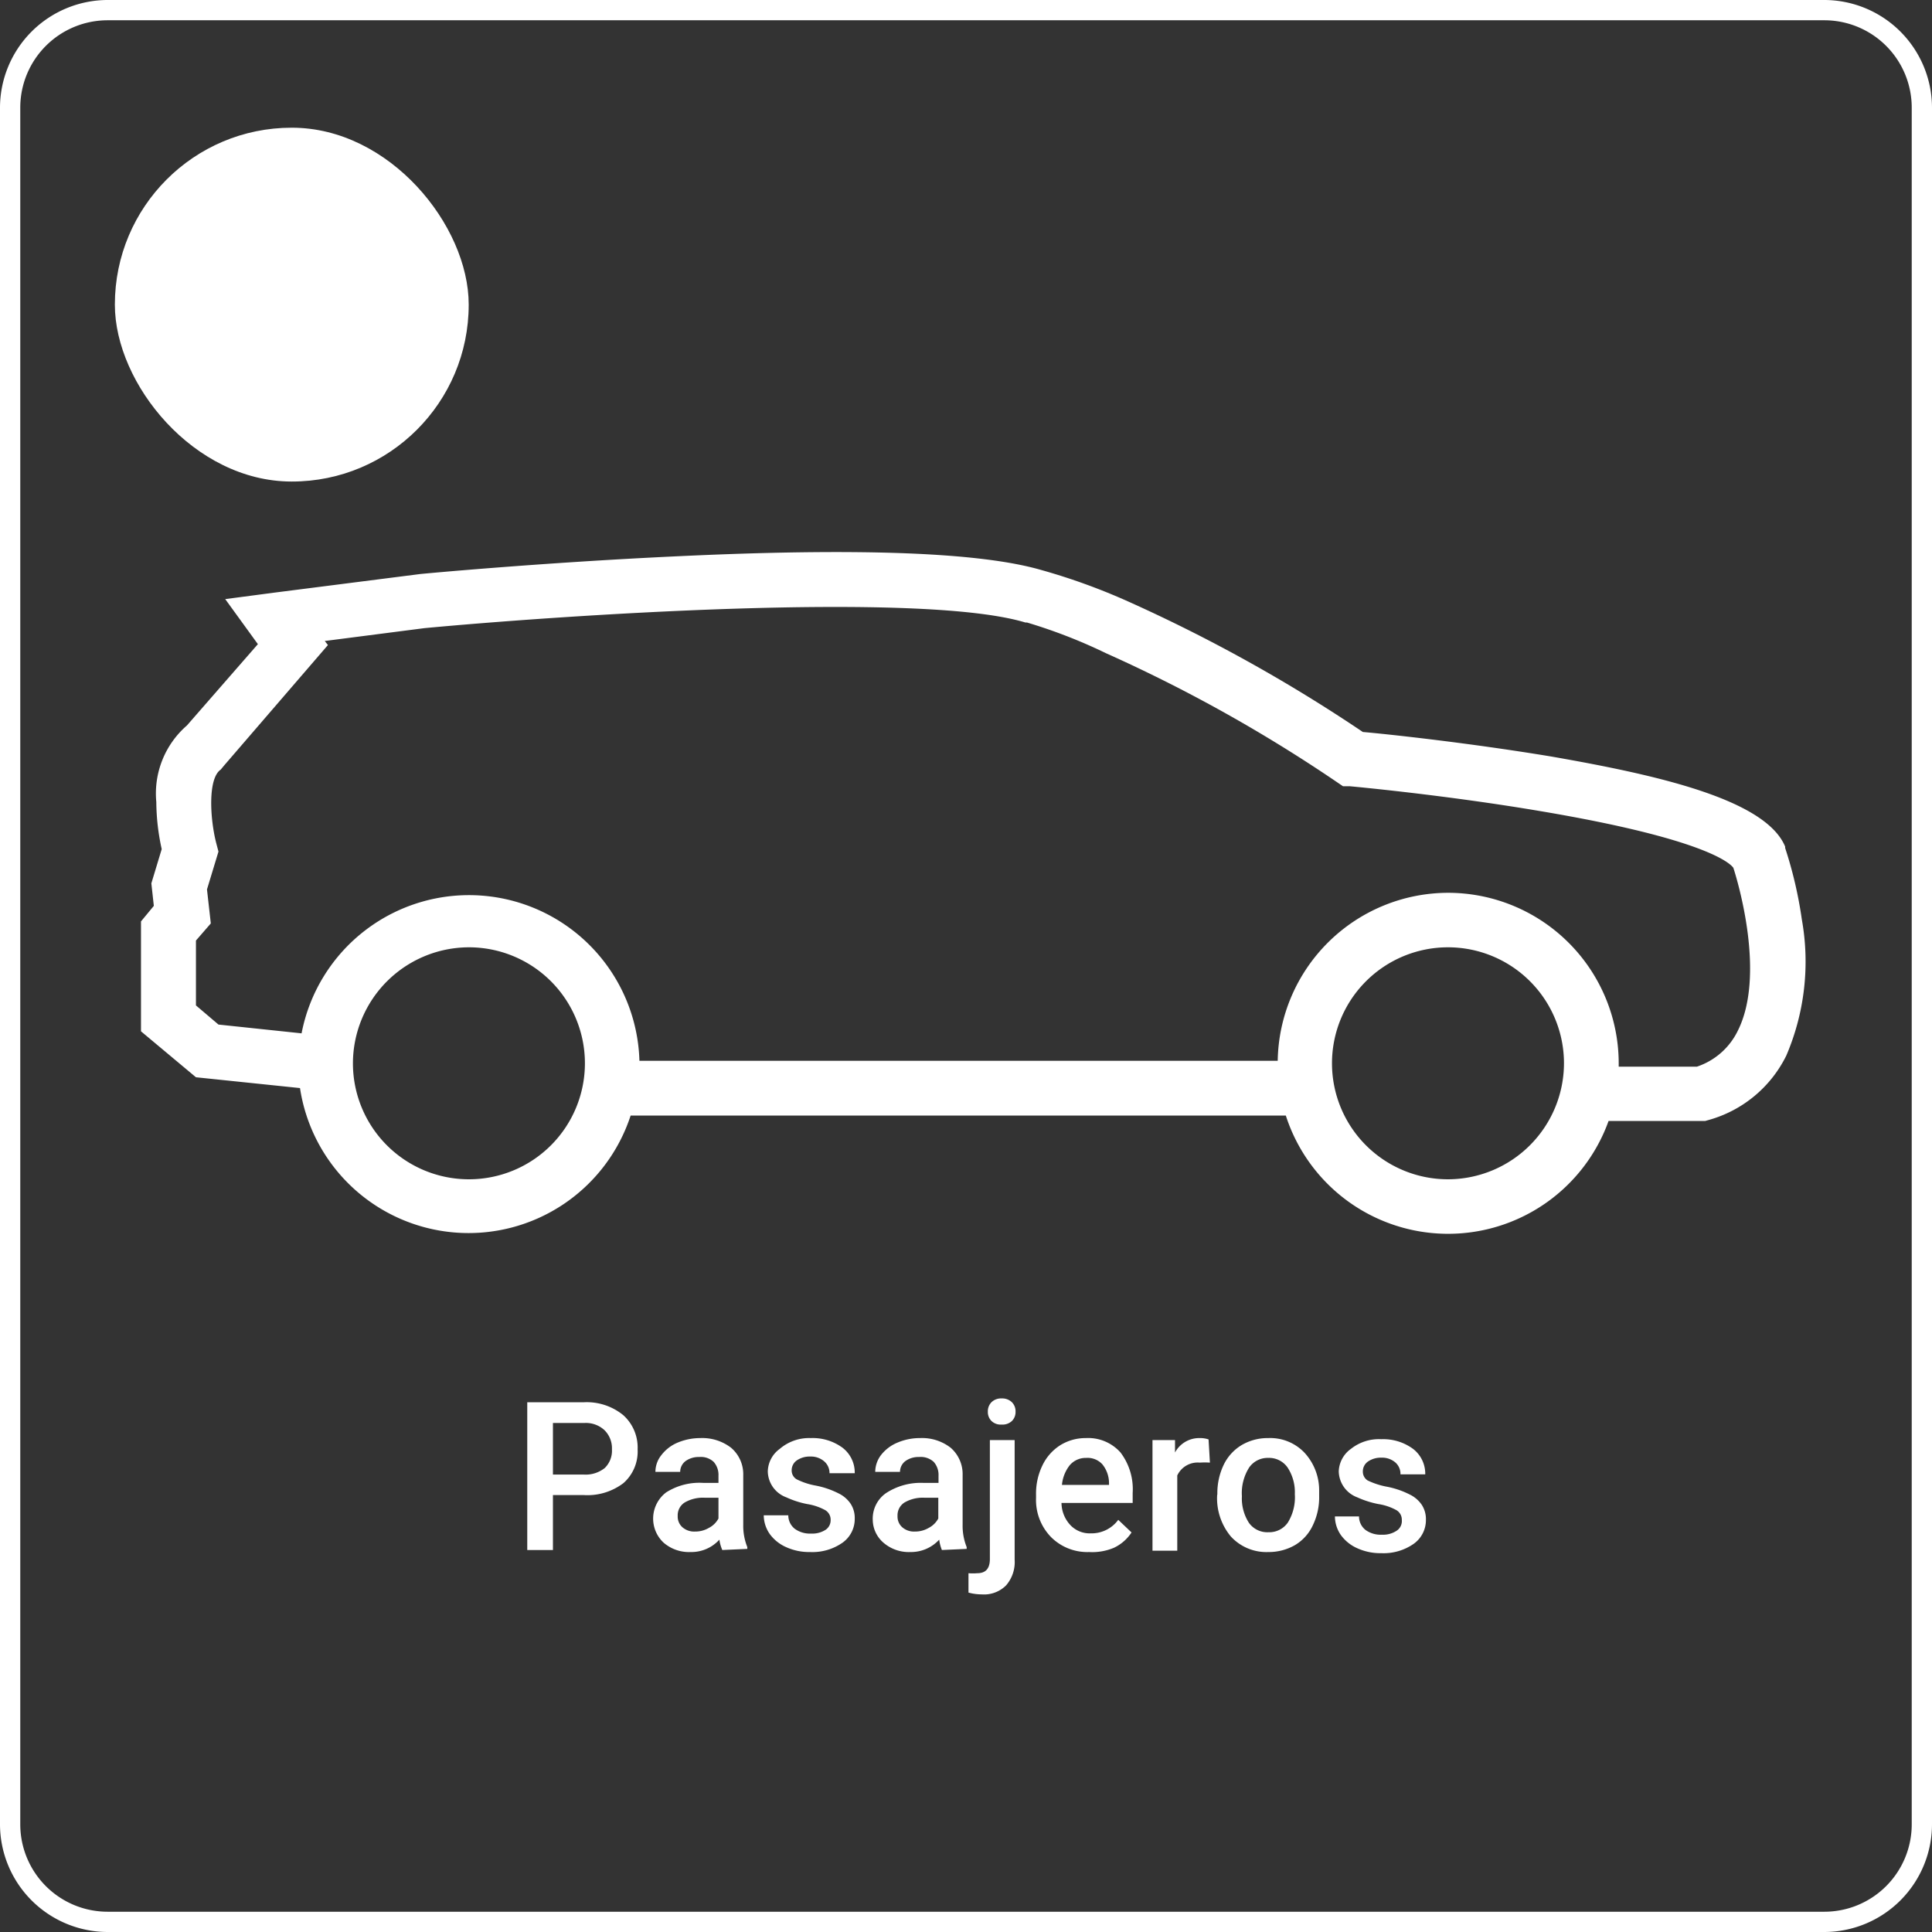 <svg xmlns="http://www.w3.org/2000/svg" viewBox="0 0 85.78 85.78"><rect x="0" y="0" width="85.78" height="85.78" fill="#333333" stroke="none"/><defs><style>.cls-1{fill:#fff;}</style></defs><g id="Capa_2" data-name="Capa 2"><g id="Capa_2-2" data-name="Capa 2"><path class="cls-1" d="M24.55,66.38v2.44H23.41V62.26h2.51a2.56,2.56,0,0,1,1.75.57,1.93,1.93,0,0,1,.64,1.52,1.87,1.87,0,0,1-.63,1.5,2.64,2.64,0,0,1-1.77.53Zm0-.91h1.37a1.36,1.36,0,0,0,.93-.29,1.07,1.07,0,0,0,.32-.83,1.13,1.13,0,0,0-.33-.85,1.21,1.21,0,0,0-.89-.32h-1.4Z"/><path class="cls-1" d="M32.07,68.82a1.75,1.75,0,0,1-.13-.46,1.68,1.68,0,0,1-1.28.55,1.72,1.72,0,0,1-1.2-.42,1.46,1.46,0,0,1,.12-2.23,2.75,2.75,0,0,1,1.65-.42h.67v-.32a.87.87,0,0,0-.21-.61.83.83,0,0,0-.64-.22,1,1,0,0,0-.61.18.6.6,0,0,0-.24.48H29.1a1.19,1.19,0,0,1,.27-.75,1.76,1.76,0,0,1,.72-.55,2.61,2.61,0,0,1,1-.2,2.1,2.1,0,0,1,1.37.43A1.54,1.54,0,0,1,33,65.49v2.2a2.54,2.54,0,0,0,.18,1v.08ZM30.86,68a1.18,1.18,0,0,0,.61-.16,1,1,0,0,0,.43-.42v-.92h-.59a1.61,1.61,0,0,0-.91.21.67.67,0,0,0-.31.6.63.63,0,0,0,.21.5A.79.79,0,0,0,30.86,68Z"/><path class="cls-1" d="M36.88,67.49a.49.49,0,0,0-.24-.44,2.43,2.43,0,0,0-.8-.27,4.07,4.07,0,0,1-.93-.3,1.25,1.25,0,0,1-.82-1.15,1.27,1.27,0,0,1,.53-1A2,2,0,0,1,36,63.85a2.24,2.24,0,0,1,1.41.43,1.39,1.39,0,0,1,.54,1.13H36.83a.68.68,0,0,0-.24-.53.9.9,0,0,0-.62-.21,1,1,0,0,0-.59.17.53.53,0,0,0-.23.45.45.45,0,0,0,.22.39,3.12,3.12,0,0,0,.85.28,3.81,3.81,0,0,1,1,.34,1.36,1.36,0,0,1,.55.47,1.16,1.16,0,0,1,.18.66,1.29,1.29,0,0,1-.55,1.07,2.33,2.33,0,0,1-1.43.41,2.47,2.47,0,0,1-1.07-.22,1.79,1.79,0,0,1-.73-.59,1.47,1.47,0,0,1-.26-.82H35a.76.76,0,0,0,.29.6,1.14,1.14,0,0,0,.72.21,1.09,1.09,0,0,0,.65-.17A.51.51,0,0,0,36.88,67.49Z"/><path class="cls-1" d="M41.82,68.82a1.83,1.83,0,0,1-.12-.46,1.7,1.7,0,0,1-1.28.55,1.72,1.72,0,0,1-1.2-.42,1.36,1.36,0,0,1-.47-1,1.38,1.38,0,0,1,.58-1.19A2.81,2.81,0,0,1,41,65.84h.67v-.32a.87.87,0,0,0-.21-.61.85.85,0,0,0-.65-.22,1,1,0,0,0-.61.18.6.6,0,0,0-.24.48H38.86a1.24,1.24,0,0,1,.26-.75,1.79,1.79,0,0,1,.73-.55,2.54,2.54,0,0,1,1-.2,2.07,2.07,0,0,1,1.36.43,1.55,1.55,0,0,1,.53,1.21v2.2a2.54,2.54,0,0,0,.18,1v.08ZM40.62,68a1.18,1.18,0,0,0,.61-.16,1,1,0,0,0,.43-.42v-.92h-.59a1.61,1.61,0,0,0-.91.21.67.67,0,0,0-.31.6.63.63,0,0,0,.21.5A.79.79,0,0,0,40.62,68Z"/><path class="cls-1" d="M45.05,63.94v5.31a1.58,1.58,0,0,1-.38,1.14,1.38,1.38,0,0,1-1.08.4,2.27,2.27,0,0,1-.59-.08v-.86a2.34,2.34,0,0,0,.39,0c.37,0,.55-.2.56-.6V63.94Zm-1.19-1.26a.57.57,0,0,1,.16-.42.6.6,0,0,1,.45-.17.62.62,0,0,1,.46.17.57.57,0,0,1,.16.42.56.56,0,0,1-.16.41.61.61,0,0,1-.46.16.59.59,0,0,1-.45-.16A.56.56,0,0,1,43.86,62.68Z"/><path class="cls-1" d="M48.36,68.91a2.28,2.28,0,0,1-1.69-.66A2.36,2.36,0,0,1,46,66.51v-.14a2.86,2.86,0,0,1,.28-1.3,2.17,2.17,0,0,1,.79-.9,2.13,2.13,0,0,1,1.14-.32,1.92,1.92,0,0,1,1.54.64,2.69,2.69,0,0,1,.54,1.8v.44H47.13a1.46,1.46,0,0,0,.41,1,1.18,1.18,0,0,0,.89.35,1.47,1.47,0,0,0,1.22-.6l.59.56a1.91,1.91,0,0,1-.78.68A2.47,2.47,0,0,1,48.36,68.91Zm-.13-4.18a.94.94,0,0,0-.73.32,1.65,1.65,0,0,0-.35.88h2.09v-.09a1.33,1.33,0,0,0-.3-.83A.89.89,0,0,0,48.23,64.73Z"/><path class="cls-1" d="M53.72,64.94a3.19,3.19,0,0,0-.45,0,1,1,0,0,0-1,.57v3.34H51.17V63.94h1l0,.55a1.22,1.22,0,0,1,1.1-.64,1.14,1.14,0,0,1,.39.06Z"/><path class="cls-1" d="M54.05,66.34a2.92,2.92,0,0,1,.28-1.3,2.07,2.07,0,0,1,.8-.88,2.28,2.28,0,0,1,1.18-.31,2.1,2.1,0,0,1,1.6.64,2.46,2.46,0,0,1,.66,1.68v.26a2.84,2.84,0,0,1-.28,1.29,2,2,0,0,1-.79.88,2.34,2.34,0,0,1-1.19.31,2.14,2.14,0,0,1-1.66-.69,2.65,2.65,0,0,1-.61-1.83Zm1.09.09a2,2,0,0,0,.31,1.18,1,1,0,0,0,.87.42,1,1,0,0,0,.86-.43,2.13,2.13,0,0,0,.31-1.26,2,2,0,0,0-.32-1.18,1,1,0,0,0-.86-.43,1,1,0,0,0-.85.43A2.12,2.12,0,0,0,55.14,66.43Z"/><path class="cls-1" d="M62.24,67.49a.49.49,0,0,0-.24-.44,2.43,2.43,0,0,0-.8-.27,4.17,4.17,0,0,1-.94-.3,1.26,1.26,0,0,1-.82-1.15,1.28,1.28,0,0,1,.54-1,2,2,0,0,1,1.35-.43,2.24,2.24,0,0,1,1.41.43,1.39,1.39,0,0,1,.54,1.13h-1.1a.67.67,0,0,0-.23-.53.9.9,0,0,0-.62-.21,1,1,0,0,0-.59.17.53.53,0,0,0-.23.45.46.46,0,0,0,.21.39,3.37,3.37,0,0,0,.86.28,3.81,3.81,0,0,1,1,.34,1.36,1.36,0,0,1,.55.47,1.16,1.16,0,0,1,.18.66,1.29,1.29,0,0,1-.55,1.07,2.33,2.33,0,0,1-1.43.41,2.47,2.47,0,0,1-1.07-.22,1.79,1.79,0,0,1-.73-.59,1.47,1.47,0,0,1-.26-.82h1.07a.76.76,0,0,0,.29.6,1.14,1.14,0,0,0,.72.21,1.09,1.09,0,0,0,.65-.17A.51.51,0,0,0,62.24,67.49Z"/><rect class="cls-1" x="5.1" y="5.67" width="15.71" height="15.71" rx="7.85"/><path class="cls-1" d="M80,40.82a18.53,18.53,0,0,0-.74-3.17l0-.06c-.87-2.11-5.74-3.19-10.38-4-3.68-.61-7.32-1-8.37-1.09a69.61,69.61,0,0,0-10.41-5.79,27.72,27.72,0,0,0-3.86-1.4c-2.68-.78-8-1-16.21-.61-6,.28-11.35.78-11.4.79h0l-6.43.82L10,26.6l1.45,2L8.3,32.21a4,4,0,0,0-1.36,3.4,9.92,9.92,0,0,0,.24,2.09l-.46,1.52.11,1-.57.69v4.88L8.7,47.83l4.62.48A7.57,7.57,0,0,0,28,49.53H57.09a7.57,7.57,0,0,0,14.33.24h4.29l.18-.05a5.48,5.48,0,0,0,3.42-2.85A10.6,10.6,0,0,0,80,40.82ZM64.3,52.36a5.15,5.15,0,1,1,5.14-5.15A5.16,5.16,0,0,1,64.3,52.36Zm0-12.72a7.58,7.58,0,0,0-7.57,7.46H28.39a7.57,7.57,0,0,0-15-1.22L9.7,45.49l-1-.85V41.76L9.36,41l-.17-1.51.51-1.68-.09-.34c-.29-1.1-.39-2.91.19-3.3L9.94,34l4.62-5.36-.14-.18,4.42-.57c5.84-.55,22-1.67,26.69-.25l.07,0A23.31,23.31,0,0,1,49.1,29a66.74,66.74,0,0,1,10.28,5.74l.25.17.31,0s4.19.38,8.49,1.11c7.29,1.23,8.39,2.31,8.53,2.51.19.58,1.45,4.77.19,7.25a3.11,3.11,0,0,1-1.81,1.58H71.87v-.14A7.58,7.58,0,0,0,64.3,39.64ZM20.81,42.06a5.15,5.15,0,1,1-5.14,5.15A5.16,5.16,0,0,1,20.81,42.06Z"/><path class="cls-1" d="M81,85.78H4.78A4.79,4.79,0,0,1,0,81V4.78A4.79,4.79,0,0,1,4.78,0H81a4.79,4.79,0,0,1,4.78,4.78V81A4.79,4.79,0,0,1,81,85.78ZM4.78.9A3.88,3.88,0,0,0,.9,4.78V81a3.88,3.88,0,0,0,3.88,3.88H81A3.88,3.88,0,0,0,84.88,81V4.78A3.88,3.88,0,0,0,81,.9Z"/></g></g></svg>
